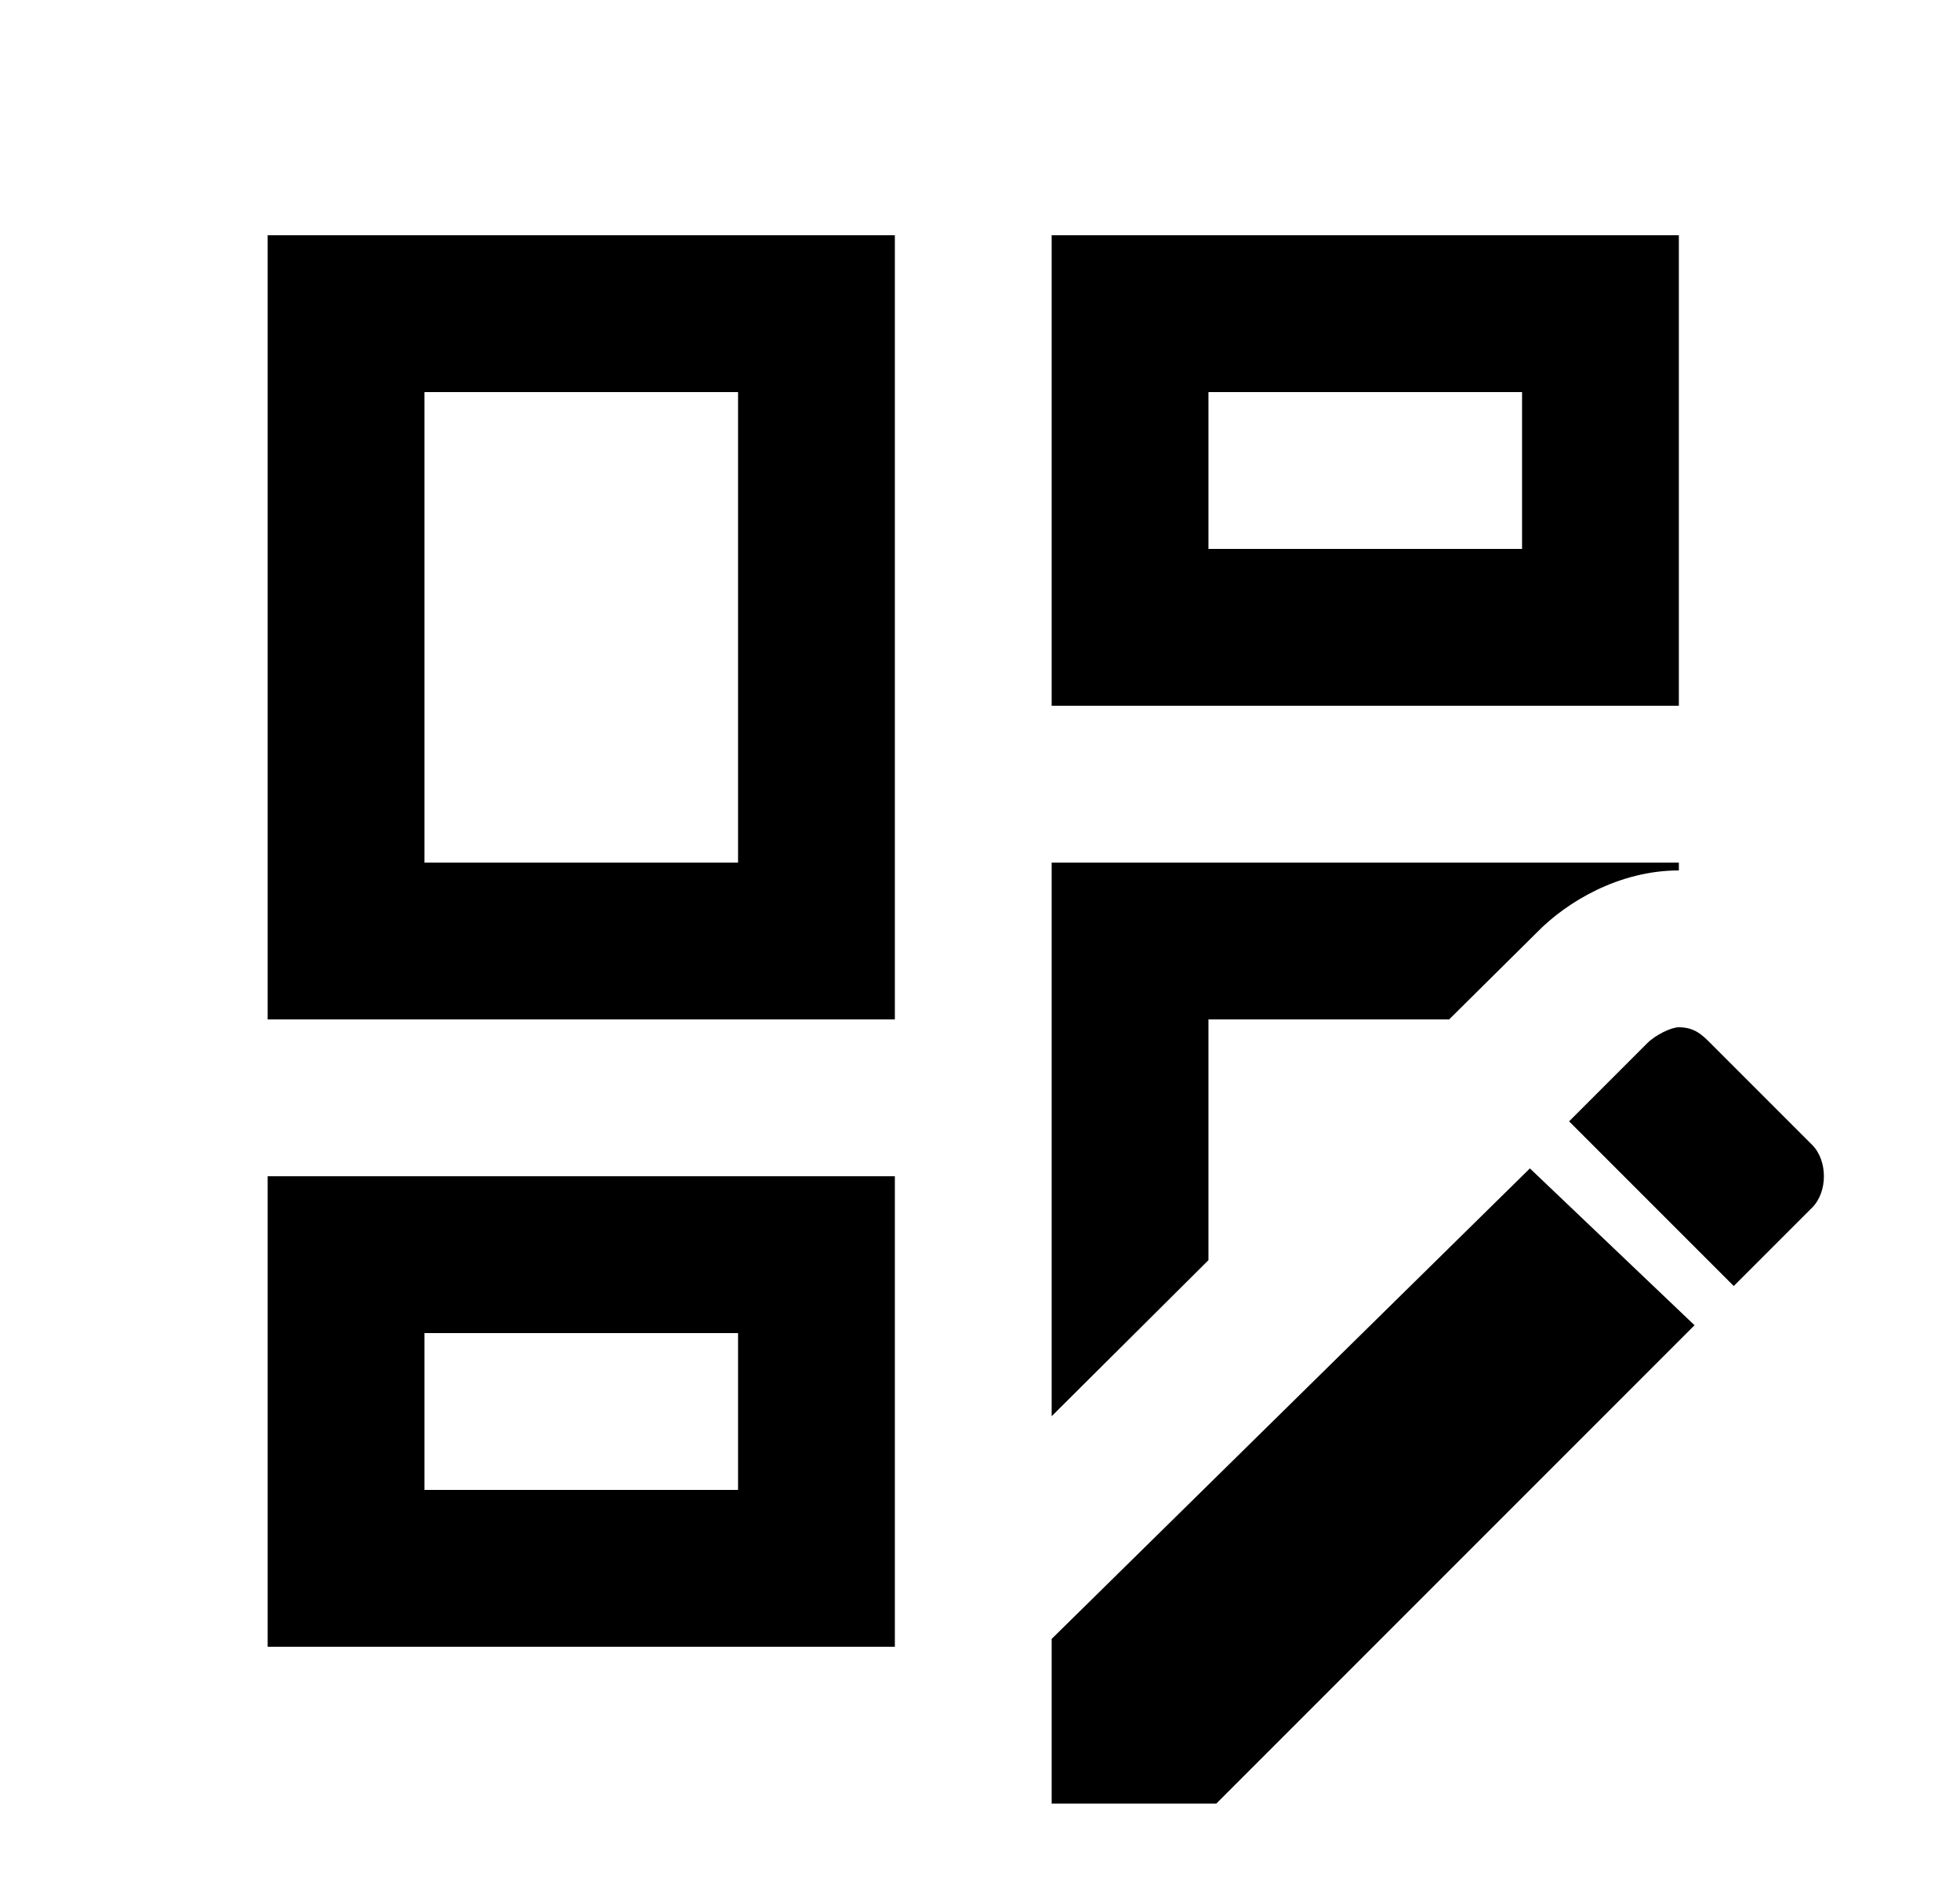 <svg id="1" viewBox="0 0 25 24" xmlns="http://www.w3.org/2000/svg">
<g id="988">
<path id="Vector" d="M21.414 13.1C21.314 13.1 21.114 13.2 21.014 13.3L20.014 14.3L22.114 16.4L23.114 15.4C23.314 15.2 23.314 14.8 23.114 14.6L21.814 13.3C21.714 13.2 21.614 13.1 21.414 13.1ZM19.514 14.9L13.414 20.9V23H15.514L21.614 16.9L19.514 14.9ZM21.414 3H13.414V9H21.414V3ZM19.414 7H15.414V5H19.414V7ZM13.414 18.06V11H21.414V11.1C20.654 11.1 19.984 11.5 19.604 11.89L18.484 13H15.414V16.07L13.414 18.06ZM11.414 3H3.414V13H11.414V3ZM9.414 11H5.414V5H9.414V11ZM11.414 20.06V15H3.414V21H11.414V20.06ZM9.414 19H5.414V17H9.414V19Z"/>
</g>
</svg>
